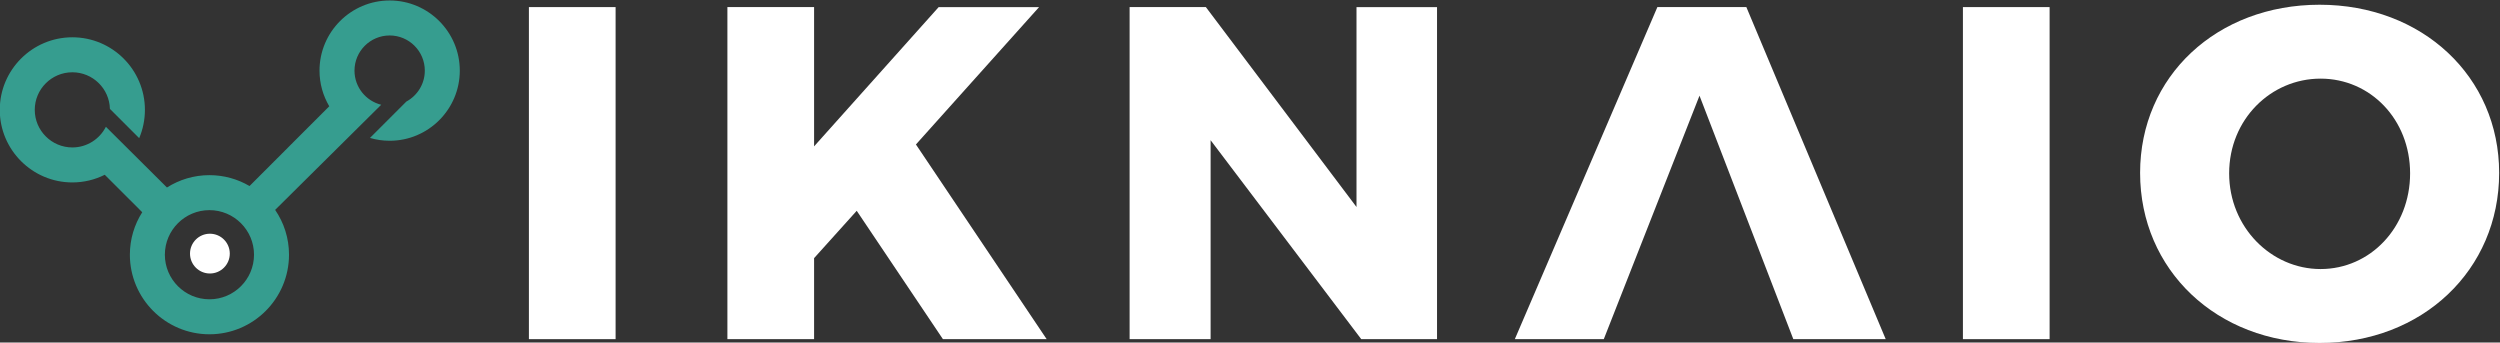 <?xml version="1.0" encoding="UTF-8" standalone="no"?>
<svg
   viewBox="0 0 1311.955 179.762"
   height="179.762"
   width="1311.955"
   xml:space="preserve"
   id="svg2"
   version="1.1"
   sodipodi:docname="logo.svg"
   inkscape:version="1.1.2 (0a00cf5339, 2022-02-04)"
   xmlns:inkscape="http://www.inkscape.org/namespaces/inkscape"
   xmlns:sodipodi="http://sodipodi.sourceforge.net/DTD/sodipodi-0.dtd"
   xmlns="http://www.w3.org/2000/svg"
   xmlns:svg="http://www.w3.org/2000/svg"
   xmlns:rdf="http://www.w3.org/1999/02/22-rdf-syntax-ns#"
   xmlns:cc="http://creativecommons.org/ns#"
   xmlns:dc="http://purl.org/dc/elements/1.1/"><rect x="0" y="0" width="1311.955" height="179.762" fill="#333333" stroke="none"/><sodipodi:namedview
     id="namedview908"
     pagecolor="#ffffff"
     bordercolor="#666666"
     borderopacity="1.0"
     inkscape:pageshadow="2"
     inkscape:pageopacity="0.0"
     inkscape:pagecheckerboard="0"
     showgrid="false"
     inkscape:zoom="0.72114419"
     inkscape:cx="631.63512"
     inkscape:cy="182.34911"
     inkscape:window-width="1920"
     inkscape:window-height="1016"
     inkscape:window-x="0"
     inkscape:window-y="0"
     inkscape:window-maximized="1"
     inkscape:current-layer="g12" /><defs
     id="defs6" /><g
     transform="matrix(1.333,0,0,-1.333,-475.213,998.226)"
     id="g10"><g
       transform="matrix(0.1,0,0,0.1,122.339,71.364)"
       id="g12"><path
         id="path16"
         style="fill:#369D8F;fill-opacity:1;fill-rule:nonzero;stroke:none"
         d="m 3166.16,5596.65 c -96.79,0 -175.54,78.75 -175.54,175.55 0,96.79 78.75,175.46 175.54,175.46 96.72,0 175.47,-78.67 175.47,-175.46 0,-96.8 -78.75,-175.55 -175.47,-175.55 z m 709.51,1176.4 c -152.42,0 -276.23,-123.9 -276.23,-276.16 0,-51.27 14.07,-99.11 38.4,-140.35 l -313.88,-313.96 c -46.41,27.17 -100.38,42.82 -157.8,42.82 -61.53,0 -118.87,-17.89 -167.31,-48.58 l -240.36,239.02 c -24.41,-48.21 -74.41,-81.37 -132.05,-81.37 -81.59,0 -148,66.4 -148,147.99 0,81.6 66.41,147.92 148,147.92 80.32,0 145.82,-64.22 147.84,-144.02 l 115.28,-115.29 c 14.53,34.21 22.54,71.87 22.54,111.39 0,157.58 -128.16,285.66 -285.66,285.66 -157.5,0 -285.73,-128.08 -285.73,-285.66 0,-157.57 128.23,-285.73 285.73,-285.73 45.81,0 89.16,10.86 127.56,30.17 l 147.54,-147.47 c -30.77,-48.43 -48.66,-105.77 -48.66,-167.23 0,-172.77 140.51,-313.28 313.28,-313.28 172.7,0 313.21,140.51 313.21,313.28 0,65.42 -20.14,126.21 -54.57,176.44 l 417.55,413.88 c -60.41,14.97 -105.17,69.47 -105.17,134.37 0,76.36 62.06,138.42 138.49,138.42 76.28,0 138.33,-62.06 138.33,-138.42 0,-52.62 -29.49,-98.43 -72.76,-121.86 L 3798.11,6231.9 c 24.63,-7.26 50.61,-11.15 77.56,-11.15 152.18,0 276.07,123.81 276.07,276.14 0,152.26 -123.89,276.16 -276.07,276.16" /><path
         id="path18"
         style="fill:#ffffff;fill-opacity:1;fill-rule:nonzero;stroke:none"
         d="m 3246.22,5776.53 c 0,-43.25 -35.05,-78.3 -78.29,-78.3 -43.25,0 -78.3,35.05 -78.3,78.3 0,43.24 35.05,78.29 78.3,78.29 43.24,0 78.29,-35.05 78.29,-78.29" /><path
         id="path20"
         style="fill:#ffffff;fill-opacity:1;fill-rule:nonzero;stroke:none;stroke-width:1.475"
         d="M 4765.093,6746.978 V 5439.744 H 4423.83 v 1307.234 h 341.263" /><path
         id="path22"
         style="fill:#ffffff;fill-opacity:1;fill-rule:nonzero;stroke:none;stroke-width:1.475"
         d="m 6053.758,5439.744 -339.39,505.368 L 5546.531,5758.632 V 5439.744 H 5205.268 V 6746.978 H 5546.531 V 6198.718 l 490.441,548.26 h 395.336 l -484.837,-540.797 514.675,-766.437 h -408.389" /><path
         id="path24"
         style="fill:#ffffff;fill-opacity:1;fill-rule:nonzero;stroke:none;stroke-width:1.475"
         d="m 7088.934,6746.978 593.011,-786.954 v 786.954 h 317.015 V 5439.744 h -298.371 l -592.996,783.222 V 5439.744 h -318.903 v 1307.234 h 300.244" /><path
         id="path26"
         style="fill:#ffffff;fill-opacity:1;fill-rule:nonzero;stroke:none;stroke-width:1.475"
         d="M 9216.707,6747.096 H 8866.476 L 8305.237,5439.744 h 350.246 l 376.795,958.508 369.332,-958.508 h 363.742 l -548.644,1307.352" /><path
         id="path28"
         style="fill:#ffffff;fill-opacity:1;fill-rule:nonzero;stroke:none;stroke-width:1.475"
         d="M 10410.59,6746.978 V 5439.744 h -341.263 v 1307.234 h 341.263" /><path
         id="path30"
         style="fill:#ffffff;fill-opacity:1;fill-rule:nonzero;stroke:none;stroke-width:1.475"
         d="m 11117.439,6092.432 c 0,-212.587 165.978,-376.692 359.907,-376.692 195.816,0 352.458,164.105 352.458,376.692 0,212.587 -156.642,372.96 -352.458,372.96 -195.802,0 -359.907,-160.373 -359.907,-372.96 z m 1062.935,1.858 c 0,-382.282 -302.088,-669.458 -706.76,-669.458 -404.657,0 -706.76,287.176 -706.76,669.458 0,380.424 302.103,662.01 706.76,662.01 404.672,0 706.76,-283.445 706.76,-662.01" /></g></g></svg>
